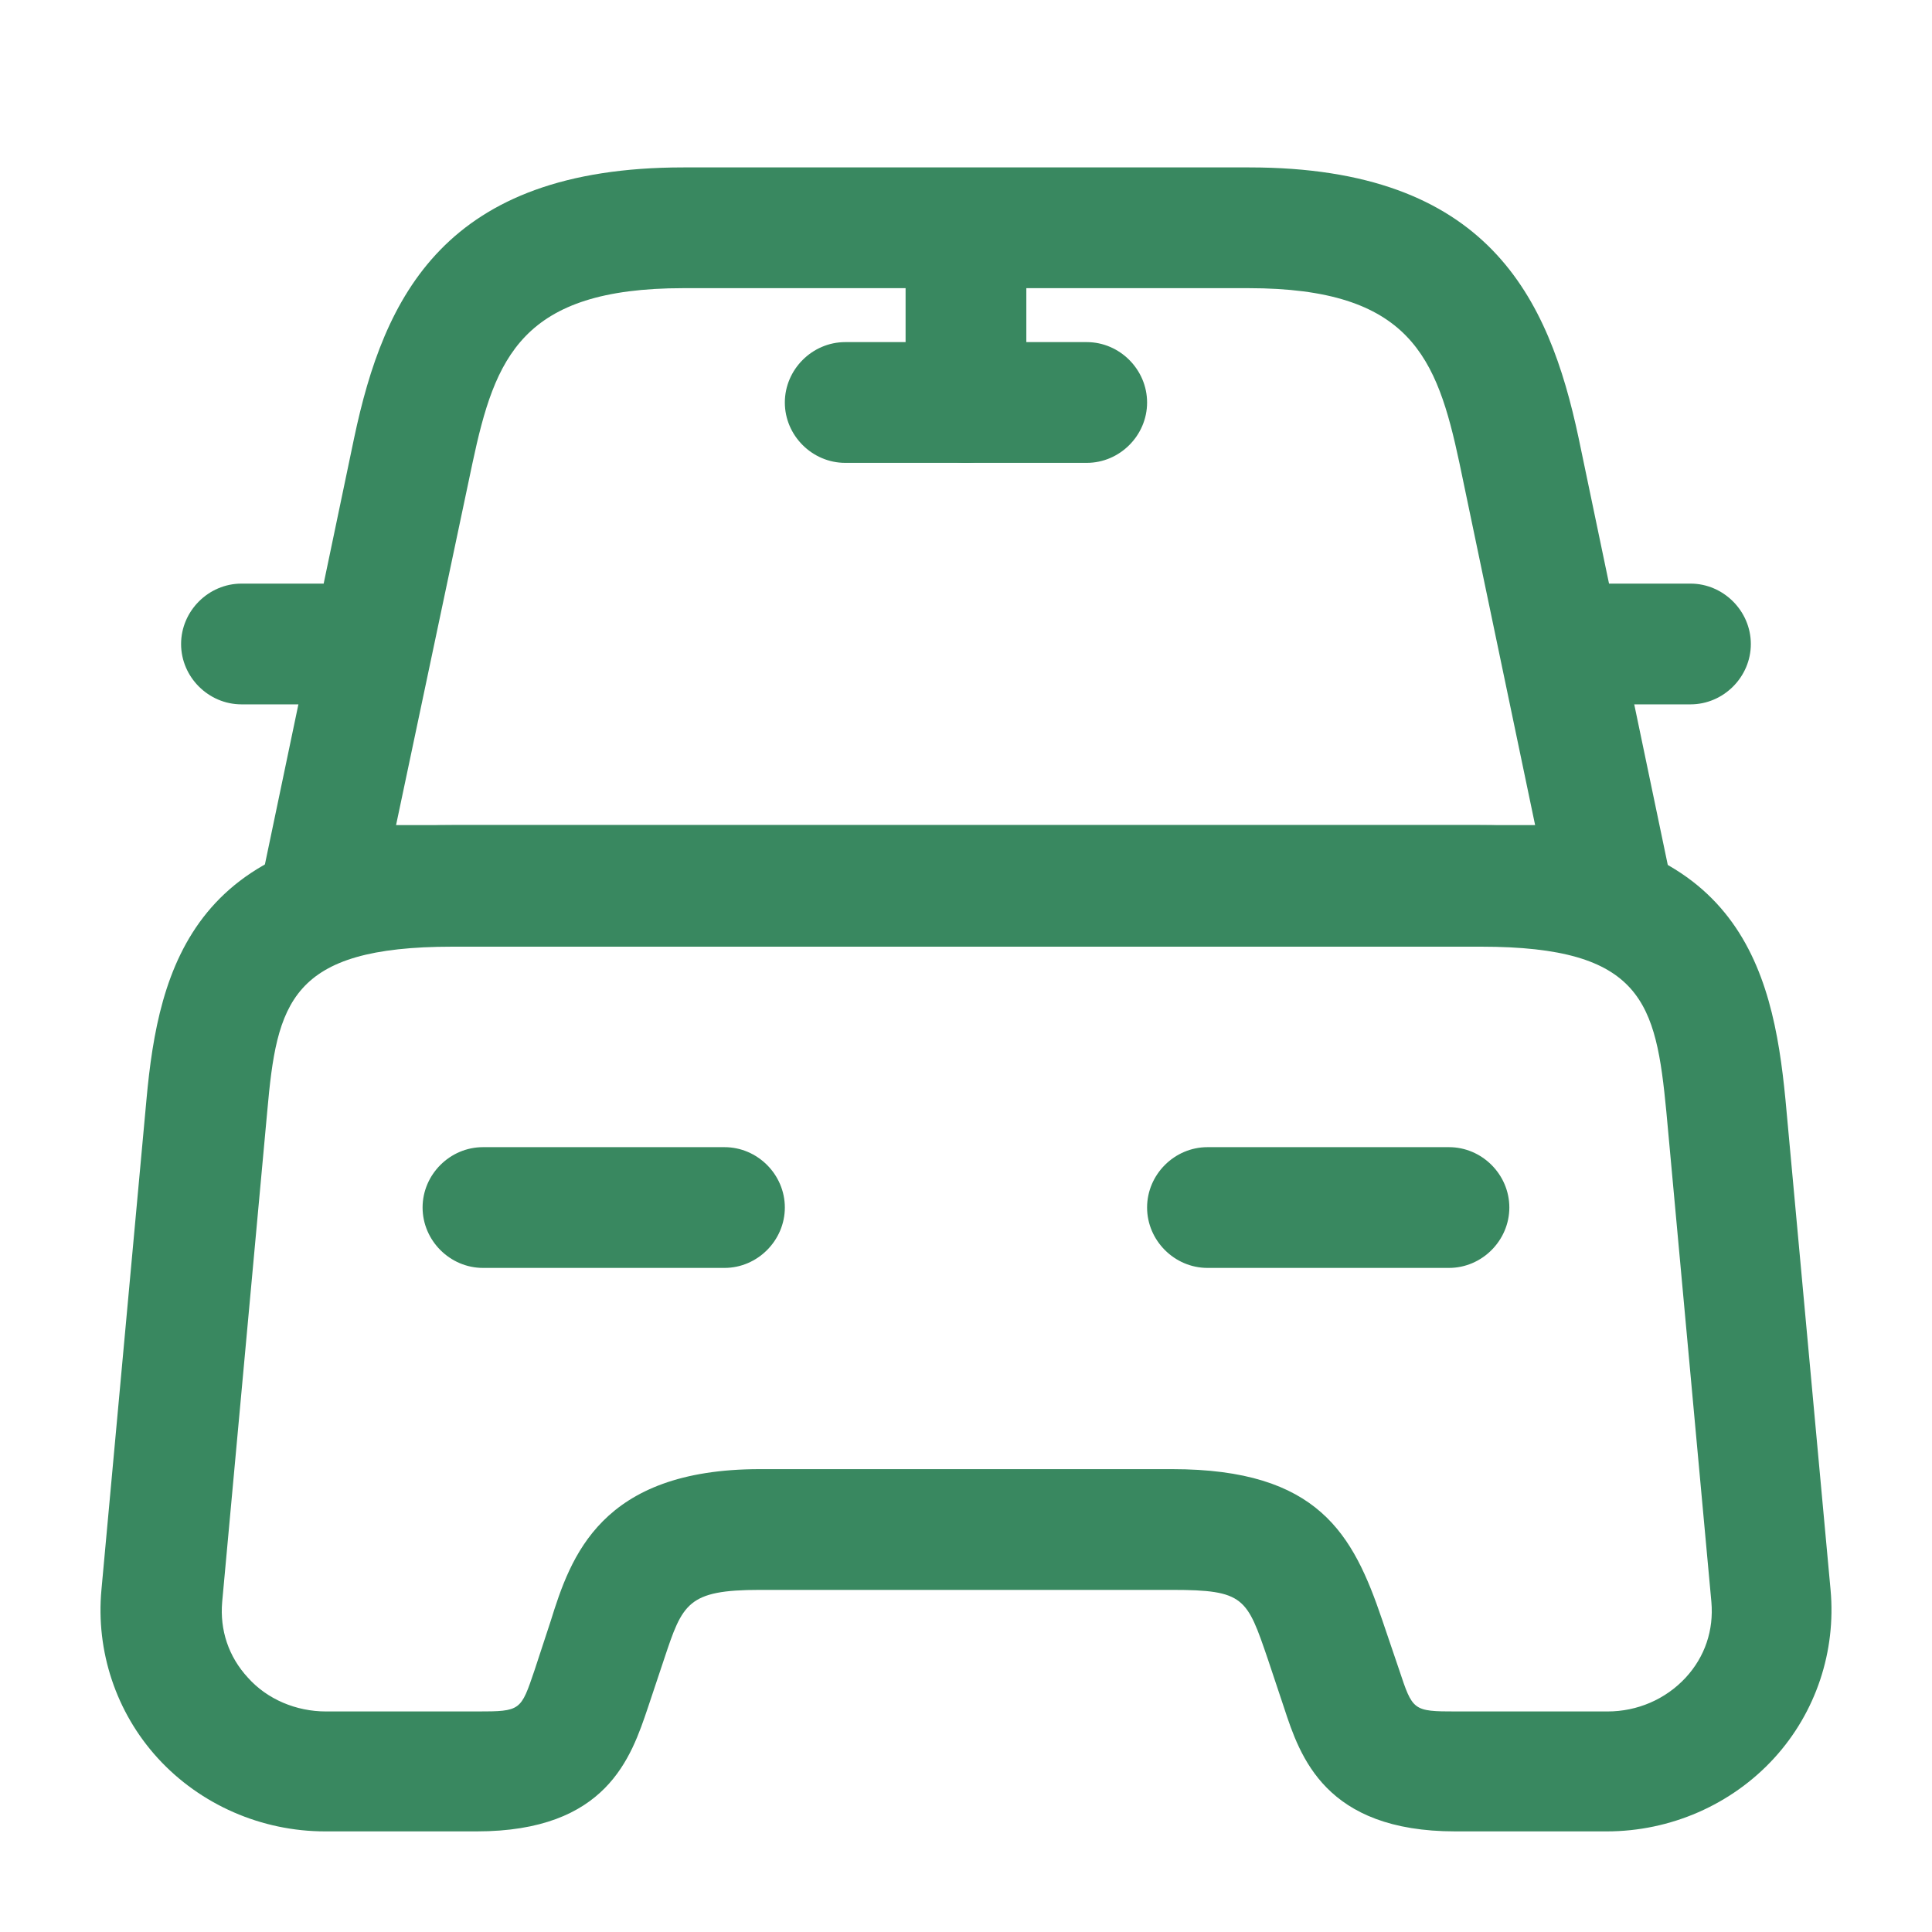 <svg width="26" height="26" viewBox="0 0 26 26" fill="none" xmlns="http://www.w3.org/2000/svg">
<path d="M21.666 12.729H4.333C4.084 12.729 3.856 12.621 3.705 12.426C3.553 12.242 3.488 11.982 3.542 11.743L4.766 5.893C5.167 3.998 5.98 2.253 9.197 2.253H16.813C20.03 2.253 20.843 4.008 21.244 5.893L22.468 11.754C22.522 11.993 22.457 12.242 22.305 12.437C22.143 12.621 21.915 12.729 21.666 12.729ZM5.33 11.104H20.659L19.64 6.229C19.337 4.81 18.98 3.878 16.802 3.878H9.197C7.02 3.878 6.662 4.81 6.359 6.229L5.33 11.104Z" fill="#398860"/>
<path d="M21.623 24.646H19.586C17.831 24.646 17.495 23.638 17.279 22.978L17.062 22.328C16.78 21.504 16.748 21.396 15.773 21.396H10.226C9.251 21.396 9.186 21.58 8.937 22.328L8.72 22.978C8.493 23.649 8.168 24.646 6.413 24.646H4.376C3.52 24.646 2.697 24.288 2.123 23.66C1.56 23.043 1.289 22.219 1.365 21.396L1.971 14.798C2.134 13.011 2.61 11.104 6.088 11.104H19.911C23.389 11.104 23.855 13.011 24.028 14.798L24.635 21.396C24.71 22.219 24.44 23.043 23.876 23.66C23.302 24.288 22.479 24.646 21.623 24.646ZM10.226 19.771H15.773C17.745 19.771 18.21 20.648 18.6 21.797L18.828 22.468C19.012 23.021 19.012 23.032 19.597 23.032H21.634C22.035 23.032 22.414 22.869 22.685 22.577C22.945 22.295 23.064 21.938 23.031 21.558L22.425 14.961C22.284 13.498 22.11 12.74 19.933 12.74H6.088C3.9 12.74 3.726 13.498 3.596 14.961L2.99 21.558C2.957 21.938 3.076 22.295 3.336 22.577C3.596 22.869 3.986 23.032 4.387 23.032H6.424C7.009 23.032 7.009 23.021 7.193 22.479L7.41 21.818C7.68 20.952 8.081 19.771 10.226 19.771Z" fill="#398860"/>
<path d="M4.333 9.479H3.25C2.805 9.479 2.437 9.111 2.437 8.667C2.437 8.223 2.805 7.854 3.25 7.854H4.333C4.777 7.854 5.145 8.223 5.145 8.667C5.145 9.111 4.777 9.479 4.333 9.479Z" fill="#398860"/>
<path d="M22.75 9.479H21.666C21.222 9.479 20.854 9.111 20.854 8.667C20.854 8.223 21.222 7.854 21.666 7.854H22.75C23.194 7.854 23.562 8.223 23.562 8.667C23.562 9.111 23.194 9.479 22.75 9.479Z" fill="#398860"/>
<path d="M13 6.229C12.555 6.229 12.187 5.861 12.187 5.417V3.25C12.187 2.806 12.555 2.438 13 2.438C13.444 2.438 13.812 2.806 13.812 3.25V5.417C13.812 5.861 13.444 6.229 13 6.229Z" fill="#398860"/>
<path d="M14.625 6.229H11.375C10.93 6.229 10.562 5.861 10.562 5.417C10.562 4.973 10.93 4.604 11.375 4.604H14.625C15.069 4.604 15.437 4.973 15.437 5.417C15.437 5.861 15.069 6.229 14.625 6.229Z" fill="#398860"/>
<path d="M9.75 17.063H6.5C6.055 17.063 5.687 16.694 5.687 16.25C5.687 15.806 6.055 15.438 6.5 15.438H9.75C10.194 15.438 10.562 15.806 10.562 16.25C10.562 16.694 10.194 17.063 9.75 17.063Z" fill="#398860"/>
<path d="M19.5 17.063H16.25C15.805 17.063 15.437 16.694 15.437 16.25C15.437 15.806 15.805 15.438 16.25 15.438H19.5C19.944 15.438 20.312 15.806 20.312 16.25C20.312 16.694 19.944 17.063 19.5 17.063Z" fill="#398860"/>
</svg>
